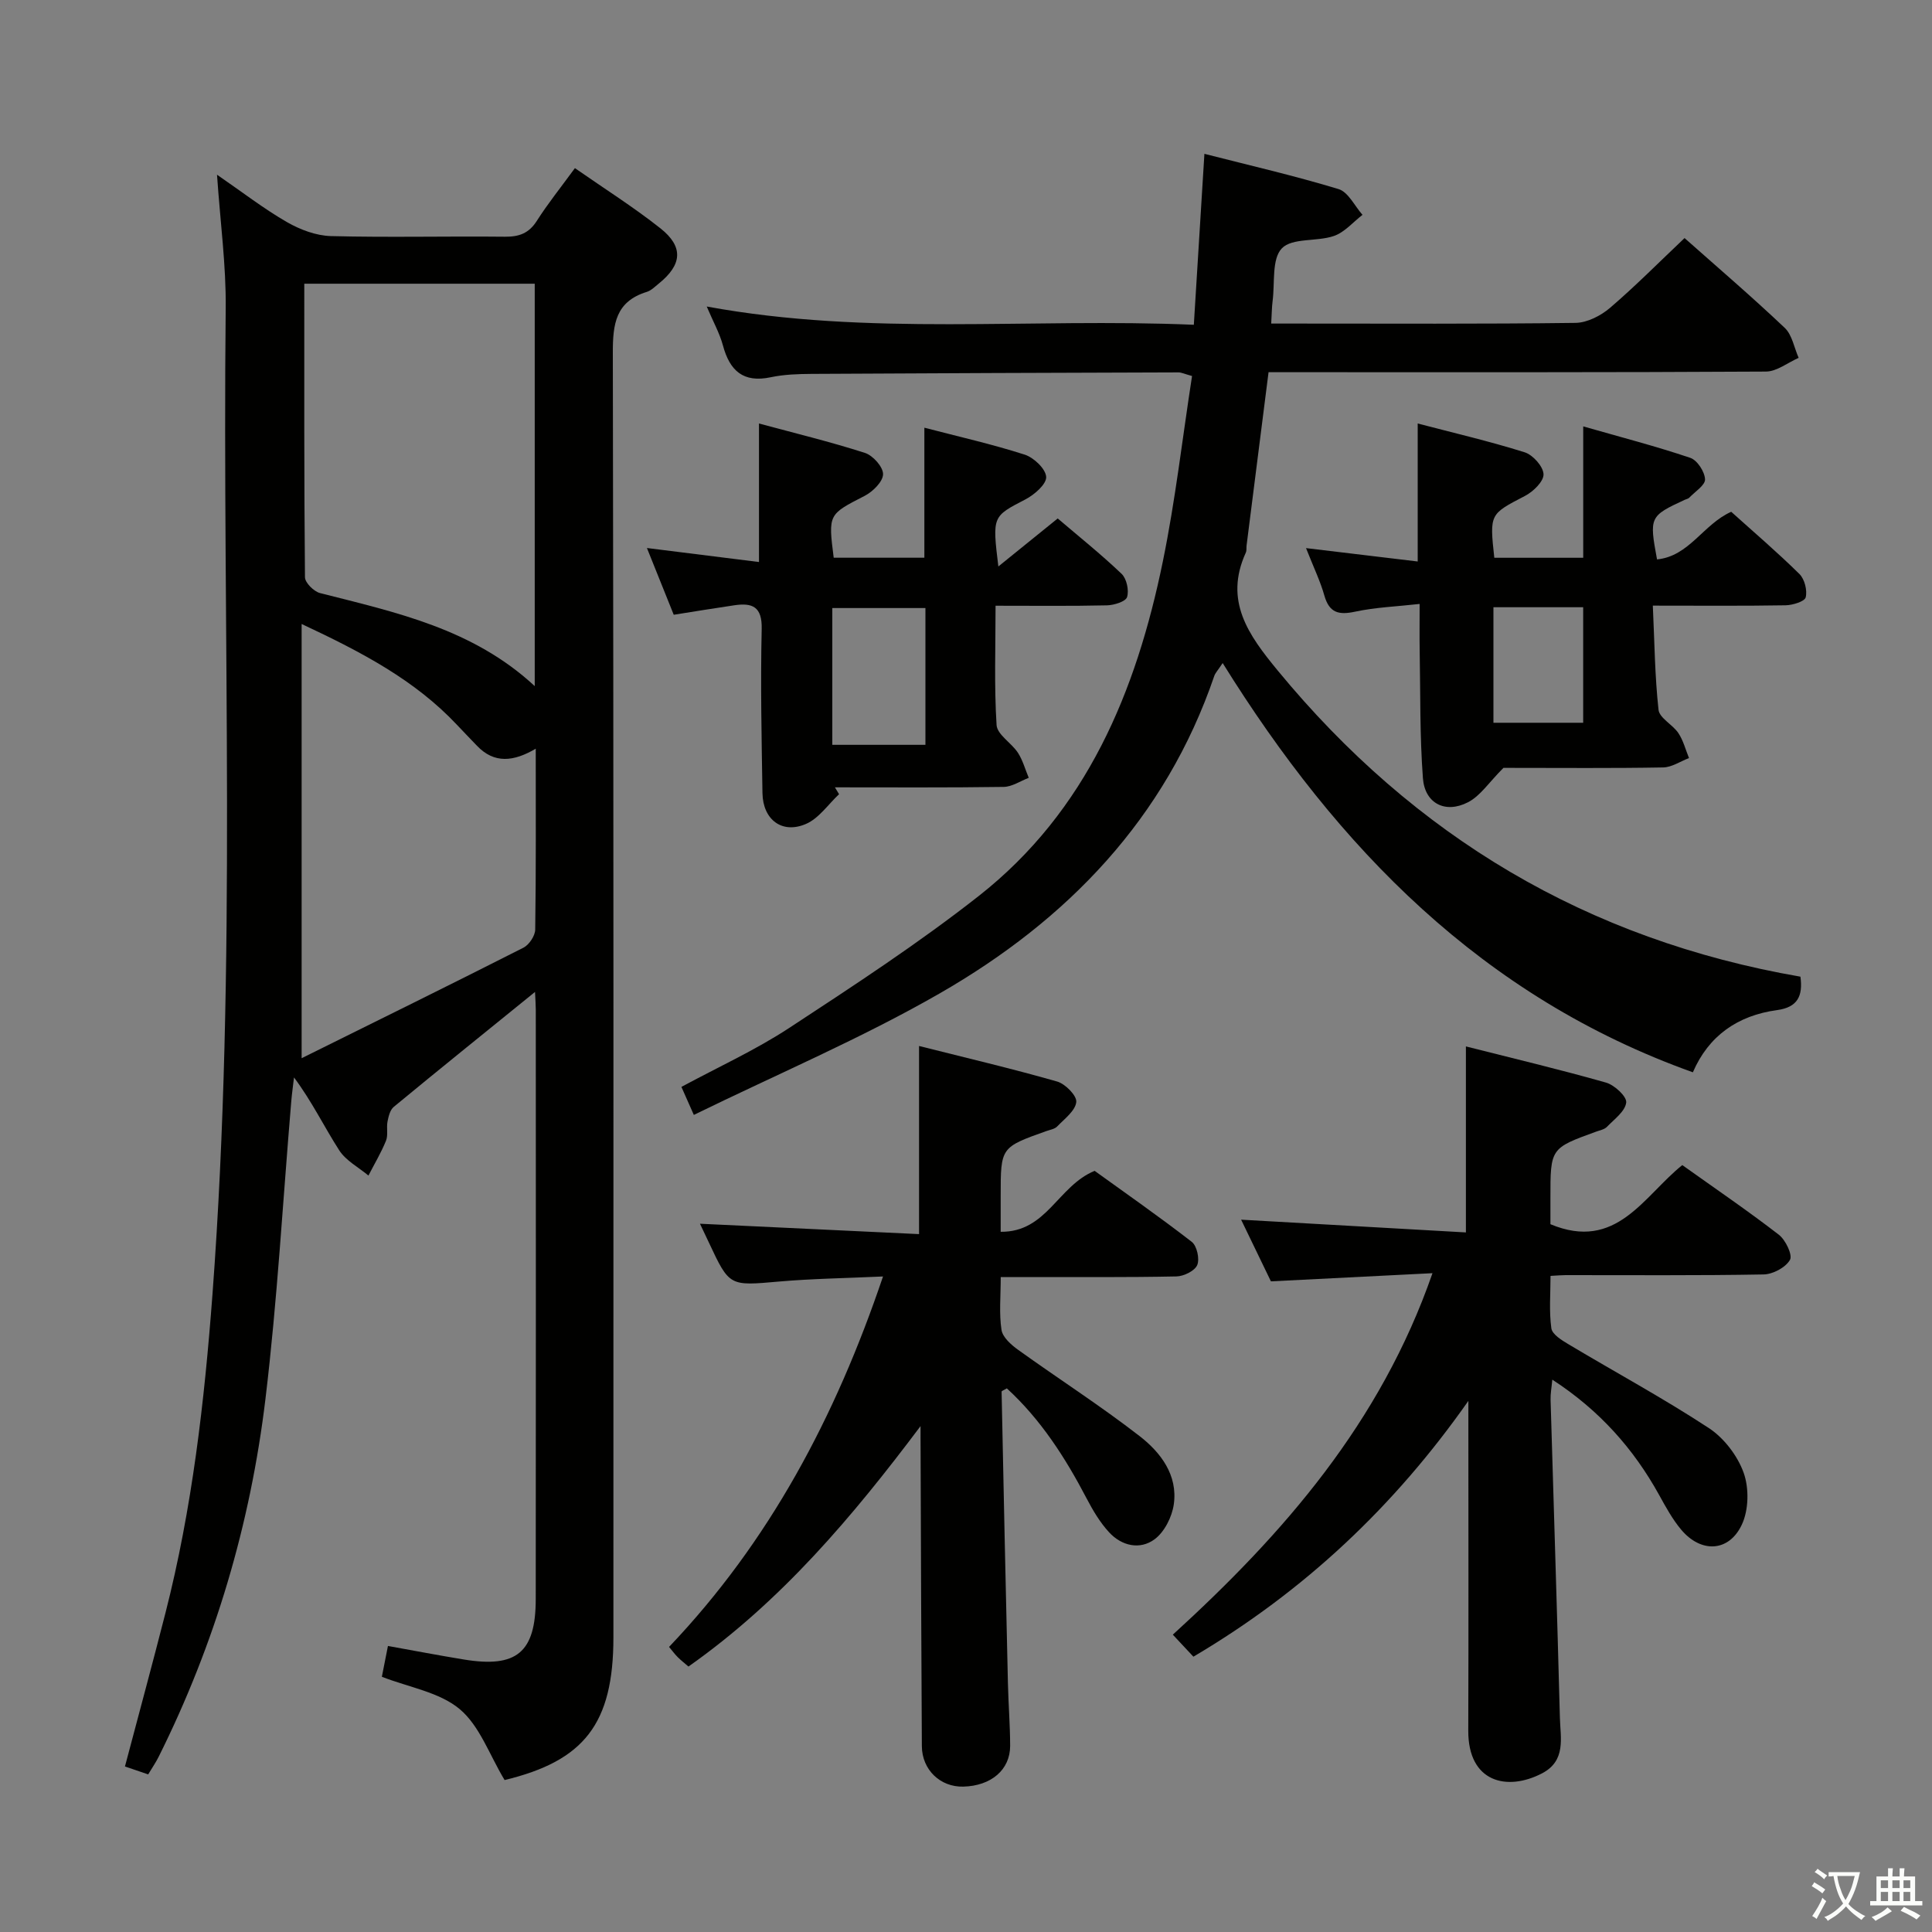<svg enable-background="new 0 0 400 400" viewBox="0 0 400 400" xmlns="http://www.w3.org/2000/svg"><rect x="0" y="0" width="400" height="400" fill="#808080" stroke="none"/><path d="m377.9 391.2c-.2.3-.4.5-.6.8-.7-.6-1.4-1-2.2-1.5.2-.3.4-.5.5-.8.6.4 1.4.8 2.3 1.5zm-1.8 6.1c-.2-.2-.5-.4-.9-.6.4-.6.8-1.2 1.2-1.9s.7-1.3.9-1.9c.3.3.5.5.8.7-.7 1.3-1.4 2.6-2 3.7zm2.2-9c-.3.3-.5.5-.6.8-.6-.6-1.3-1.1-2-1.5.3-.3.5-.5.6-.7.6.5 1.3.9 2 1.4zm.3.2v-.9h2 4.5c-.3 1.3-.6 2.5-1 3.6s-.9 2.1-1.4 3c.4.5 1 1 1.6 1.4s1.2.8 1.9 1.1c-.3.2-.5.4-.8.8-.4-.3-1-.7-1.6-1.2s-1.2-1.1-1.6-1.6c-.5.6-1.1 1.1-1.7 1.6s-1.4.9-2.1 1.4c-.1-.3-.3-.5-.7-.8.6-.2 1.2-.5 1.9-1s1.4-1.1 2-1.8c-.5-.8-.9-1.6-1.2-2.5s-.6-2-.8-3.2c-.4.1-.7.1-1 .1zm2.5 2.7c.3 1 .7 1.7 1 2.2.3-.5.6-1.1 1-2s.6-1.9.9-3h-3.2-.4c.1.9.3 1.8.7 2.8z" fill="#fbfcfa"/><path d="m396.5 388.5v1.5 3.6h1.5v.9c-.4 0-1 0-1.7 0h-7.9c-.5 0-.9 0-1.2 0v-.9h1.3v-3.5c0-.7 0-1.2 0-1.6h2.4c0-.8 0-1.4 0-1.7h1c0 .3-.1.8-.1 1.7h1.5c0-.8 0-1.4 0-1.7h1c0 .3-.1.9-.1 1.7zm-8.2 9.2c-.2-.3-.5-.5-.8-.8.8-.3 1.4-.6 1.9-.9s1-.7 1.4-1.1c.3.3.6.5.9.8-1.6 1-2.8 1.6-3.4 2zm2.6-6.8v-1.6h-1.5v1.6zm0 2.7v-1.9h-1.5v1.9zm2.4-2.7v-1.6h-1.5v1.6zm0 2.7v-1.9h-1.5v1.9zm.2 2 .7-.8c.4.2.9.5 1.6.8s1.3.7 1.8 1c-.3.3-.5.5-.8.8-.4-.3-1.5-1-3.3-1.8zm2-4.7v-1.6h-1.4v1.6zm0 2.7v-1.9h-1.4v1.9z" fill="#fbfcfa"/><g fill="#010100"><path d="m110.77 205.37c-10.21 8.28-19.78 15.98-29.25 23.8-.76.63-1.08 1.97-1.29 3.04-.25 1.29.16 2.79-.31 3.96-1.01 2.49-2.41 4.82-3.64 7.22-2.05-1.72-4.66-3.08-6.04-5.22-3.12-4.85-5.64-10.1-9.37-15.1-.19 1.66-.43 3.32-.57 4.99-1.74 20.53-2.88 41.13-5.34 61.57-3.11 25.87-10.43 50.67-22.1 74.07-.58 1.17-1.33 2.25-2.18 3.67-1.58-.54-3.08-1.05-4.81-1.64 2.84-10.75 5.7-21.25 8.39-31.8 5.53-21.64 8.06-43.72 9.73-65.95 5.1-68.03 2.02-136.16 2.74-204.25.09-8.76-1.11-17.54-1.8-27.56 5.3 3.65 9.7 7.06 14.49 9.82 2.72 1.56 6.03 2.81 9.11 2.89 11.99.31 23.99 0 35.99.13 2.95.03 4.98-.7 6.62-3.28 2.31-3.62 5.01-6.98 7.89-10.92 6.11 4.26 12.14 8.06 17.7 12.46 4.85 3.84 4.5 7.55-.36 11.46-.78.63-1.55 1.42-2.45 1.7-6.45 1.99-7.06 6.62-7.04 12.65.18 88.62.12 177.27.12 265.92 0 17.92-6.08 25.58-22.53 29.54-3.15-5.23-5.16-11.23-9.3-14.69-4.19-3.51-10.49-4.5-16.11-6.69.36-1.82.77-3.88 1.26-6.38 5.35.96 10.51 1.95 15.7 2.8 10.96 1.8 14.89-1.45 14.9-12.53.04-40.66.02-81.32.01-121.97 0-.97-.08-1.94-.16-3.71zm-47.77-146.63c0 20.48-.05 40.63.14 60.77.01 1.14 1.84 2.95 3.12 3.28 15.69 4 31.61 7.35 44.45 19.26 0-28.15 0-55.57 0-83.31-15.79 0-31.38 0-47.71 0zm-.55 160.35c15.71-7.79 30.86-15.24 45.92-22.88 1.18-.6 2.42-2.46 2.44-3.75.18-12.29.11-24.58.11-37.45-4.56 2.68-8.58 3.16-12.18-.62-1.37-1.44-2.77-2.87-4.13-4.32-8.7-9.25-19.62-15.01-32.16-20.88z"/><path d="m348.77 49.29c6.69 5.94 13.88 12.09 20.74 18.59 1.54 1.46 1.95 4.11 2.88 6.21-2.26.99-4.52 2.83-6.78 2.84-32.32.19-64.64.13-96.97.13-1.96 0-3.93 0-6 0-1.56 12.26-3.06 24.07-4.55 35.88-.06.5.04 1.05-.16 1.48-4.54 9.98.53 17.03 6.61 24.41 28.31 34.39 64.13 55.75 108.22 63.38.54 3.97-.56 6.34-4.83 6.92-8.13 1.1-14.18 5.3-17.44 12.88-43.54-15.57-73.48-46.36-97.35-84.73-1.06 1.6-1.54 2.08-1.73 2.65-10.1 29.57-30.46 50.57-56.85 65.74-16.22 9.32-33.57 16.68-50.91 25.16-1.13-2.55-1.77-3.99-2.57-5.8 7.57-4.09 15.29-7.6 22.31-12.2 13.33-8.74 26.72-17.49 39.24-27.32 22.37-17.57 32.61-42.33 38.13-69.3 2.59-12.64 4.05-25.51 6.04-38.36-1.59-.44-2.2-.75-2.81-.75-25.32.08-50.64.16-75.96.31-2.81.02-5.69.11-8.43.69-5.73 1.22-8.52-1.35-9.93-6.6-.68-2.52-2.01-4.88-3.35-8.04 33.55 6.18 66.8 2.33 100.85 3.78.73-11.87 1.44-23.36 2.19-35.39 9.35 2.39 18.66 4.53 27.78 7.3 2 .61 3.32 3.49 4.95 5.33-1.96 1.51-3.71 3.62-5.93 4.38-3.54 1.21-8.64.34-10.77 2.56-2.12 2.21-1.42 7.15-1.91 10.9-.17 1.31-.17 2.63-.29 4.67h5.01c19.33 0 38.65.11 57.98-.14 2.43-.03 5.25-1.48 7.17-3.12 5.25-4.5 10.16-9.46 15.42-14.44z"/><path d="m256.96 252.52c15.64.89 30.97 1.76 46.54 2.64 0-13.23 0-25.44 0-38.51 9.67 2.45 19.4 4.76 29.01 7.49 1.75.5 4.32 2.88 4.18 4.12-.21 1.82-2.46 3.46-3.99 5.04-.53.55-1.48.71-2.25 1-9.46 3.43-9.46 3.43-9.45 13.79v5.37c13.67 5.7 19.26-5.8 27.3-12.24 6.83 4.87 13.56 9.45 19.98 14.41 1.41 1.09 2.9 4.21 2.31 5.22-.91 1.58-3.54 2.98-5.47 3.01-13.66.25-27.33.13-40.99.14-.82 0-1.63.08-3.11.16 0 3.68-.32 7.32.17 10.85.18 1.27 2.18 2.49 3.59 3.33 9.67 5.78 19.6 11.15 29.01 17.32 3.14 2.06 5.94 5.72 7.21 9.25 1.15 3.2 1.06 7.74-.39 10.79-2.7 5.68-8.47 5.86-12.55.99-1.79-2.14-3.17-4.66-4.53-7.13-5.31-9.61-12.37-17.57-22.14-23.92-.16 1.72-.4 2.95-.36 4.17.64 21.95 1.36 43.91 1.93 65.86.11 4.16 1.33 8.88-3.73 11.5-7.24 3.75-15.28 1.83-15.24-8.84.07-21.16.02-42.33.02-63.5 0-1.6 0-3.19 0-4.79-15.28 21.78-33.93 39.38-56.93 52.96-1.44-1.54-2.76-2.96-4.26-4.56 22.99-20.98 42.99-43.85 53.76-74.84-11.5.58-22.18 1.12-33.45 1.69-1.88-3.86-4.01-8.28-6.17-12.77z"/><path d="m190.59 295.26c-14.11 18.79-28.84 36.25-48.05 49.78-.76-.66-1.52-1.25-2.2-1.92-.57-.56-1.05-1.22-1.82-2.14 20.73-21.78 34.41-47.47 44.3-76.7-7.77.36-14.67.45-21.53 1.05-10.27.9-10.25 1.06-14.53-8.09-.56-1.19-1.12-2.37-1.84-3.88 15.3.73 30.24 1.43 45.36 2.15 0-13.24 0-25.61 0-38.95 9.56 2.41 19.14 4.66 28.59 7.36 1.69.48 4.11 2.94 3.96 4.25-.2 1.81-2.43 3.47-3.94 5.04-.52.55-1.48.69-2.26.97-9.44 3.36-9.45 3.35-9.45 13.37v7.48c9.54.1 11.81-9.47 19.45-12.62 6.26 4.52 13.32 9.44 20.11 14.7 1.07.83 1.67 3.54 1.13 4.81-.5 1.2-2.77 2.31-4.28 2.35-10.16.21-20.33.12-30.49.13-1.79 0-3.58 0-5.91 0 0 4.06-.36 7.57.16 10.94.24 1.54 2.01 3.1 3.46 4.14 8.35 6 17.04 11.57 25.16 17.87 4.34 3.37 7.92 8.07 7.05 14.12-.37 2.59-1.93 5.7-3.96 7.21-3.04 2.26-6.83 1.4-9.44-1.44-1.88-2.04-3.35-4.53-4.65-7.01-4.41-8.44-9.49-16.34-16.51-22.78-.59.35-1.09.52-1.09.67.41 20.13.84 40.25 1.31 60.38.1 4.32.45 8.64.46 12.96 0 4.96-3.94 8.29-9.69 8.44-4.75.13-8.56-3.47-8.59-8.38-.13-20.33-.18-40.65-.26-60.98-.02-1.76-.01-3.52-.01-5.28z"/><path d="m270.4 113.48c8.3.99 15.6 1.87 23.12 2.77 0-9.81 0-18.72 0-28.57 7.37 1.93 14.84 3.67 22.14 5.96 1.71.54 3.85 2.93 3.91 4.54.06 1.48-2.13 3.61-3.83 4.49-7.29 3.8-7.36 3.67-6.36 12.81h18.41c0-8.81 0-17.41 0-27.2 7.78 2.23 15.06 4.11 22.16 6.51 1.44.48 2.99 2.86 3.06 4.44.06 1.22-2.08 2.56-3.28 3.82-.21.22-.6.28-.9.42-7.3 3.38-7.39 3.56-5.76 12.35 6.68-.66 9.54-7.26 15.36-9.86 4.64 4.18 9.55 8.37 14.13 12.89 1.07 1.06 1.65 3.38 1.29 4.82-.21.86-2.69 1.62-4.16 1.65-8.81.15-17.62.07-27.49.07.35 7.49.41 14.56 1.18 21.56.19 1.73 2.93 3.06 4.11 4.83 1.02 1.53 1.49 3.43 2.2 5.17-1.79.68-3.56 1.91-5.36 1.94-10.5.19-21 .09-31.5.09-.99 0-1.99 0-1.56 0-2.99 2.99-4.78 5.81-7.34 7.12-4.7 2.42-8.94.24-9.33-4.98-.66-8.78-.51-17.62-.67-26.44-.05-2.82-.01-5.65-.01-9.64-4.7.53-9.11.69-13.36 1.6-3.39.73-5.34.25-6.36-3.32-.83-2.96-2.21-5.8-3.8-9.84zm38.8 36.16h18.58c0-8.12 0-15.88 0-23.92-6.27 0-12.33 0-18.58 0z"/><path d="m206.7 117.28c4.48-3.63 8.08-6.54 12.29-9.94 4.32 3.69 8.95 7.39 13.22 11.46 1.05 1 1.57 3.42 1.14 4.81-.29.94-2.68 1.68-4.15 1.72-7.47.17-14.94.08-23.08.08 0 8.54-.3 16.64.21 24.7.13 1.99 3.08 3.69 4.42 5.74 1.01 1.56 1.51 3.45 2.24 5.19-1.73.66-3.46 1.86-5.2 1.88-11.64.17-23.29.09-34.93.09.29.47.57.94.86 1.42-2.26 2.11-4.18 5.01-6.86 6.16-4.96 2.14-8.91-.9-9-6.38-.18-11.33-.42-22.66-.16-33.98.11-4.64-1.93-5.47-5.69-4.91-4.09.6-8.16 1.27-12.52 1.96-1.81-4.51-3.51-8.75-5.55-13.82 8.08 1.01 15.4 1.92 23.2 2.9 0-9.72 0-18.78 0-28.68 7.47 2.02 14.79 3.79 21.94 6.09 1.65.53 3.76 2.89 3.75 4.4-.01 1.53-2.1 3.6-3.77 4.47-7.54 3.88-7.61 3.76-6.45 12.83h18.77c0-8.9 0-17.61 0-26.92 7.09 1.85 14.03 3.41 20.78 5.58 1.89.61 4.35 2.95 4.44 4.61.08 1.5-2.44 3.69-4.29 4.65-6.82 3.55-6.89 3.41-5.61 13.89zm-34.38 36.93h19.28c0-9.62 0-18.85 0-28.32-6.54 0-12.85 0-19.28 0z"/></g></svg>